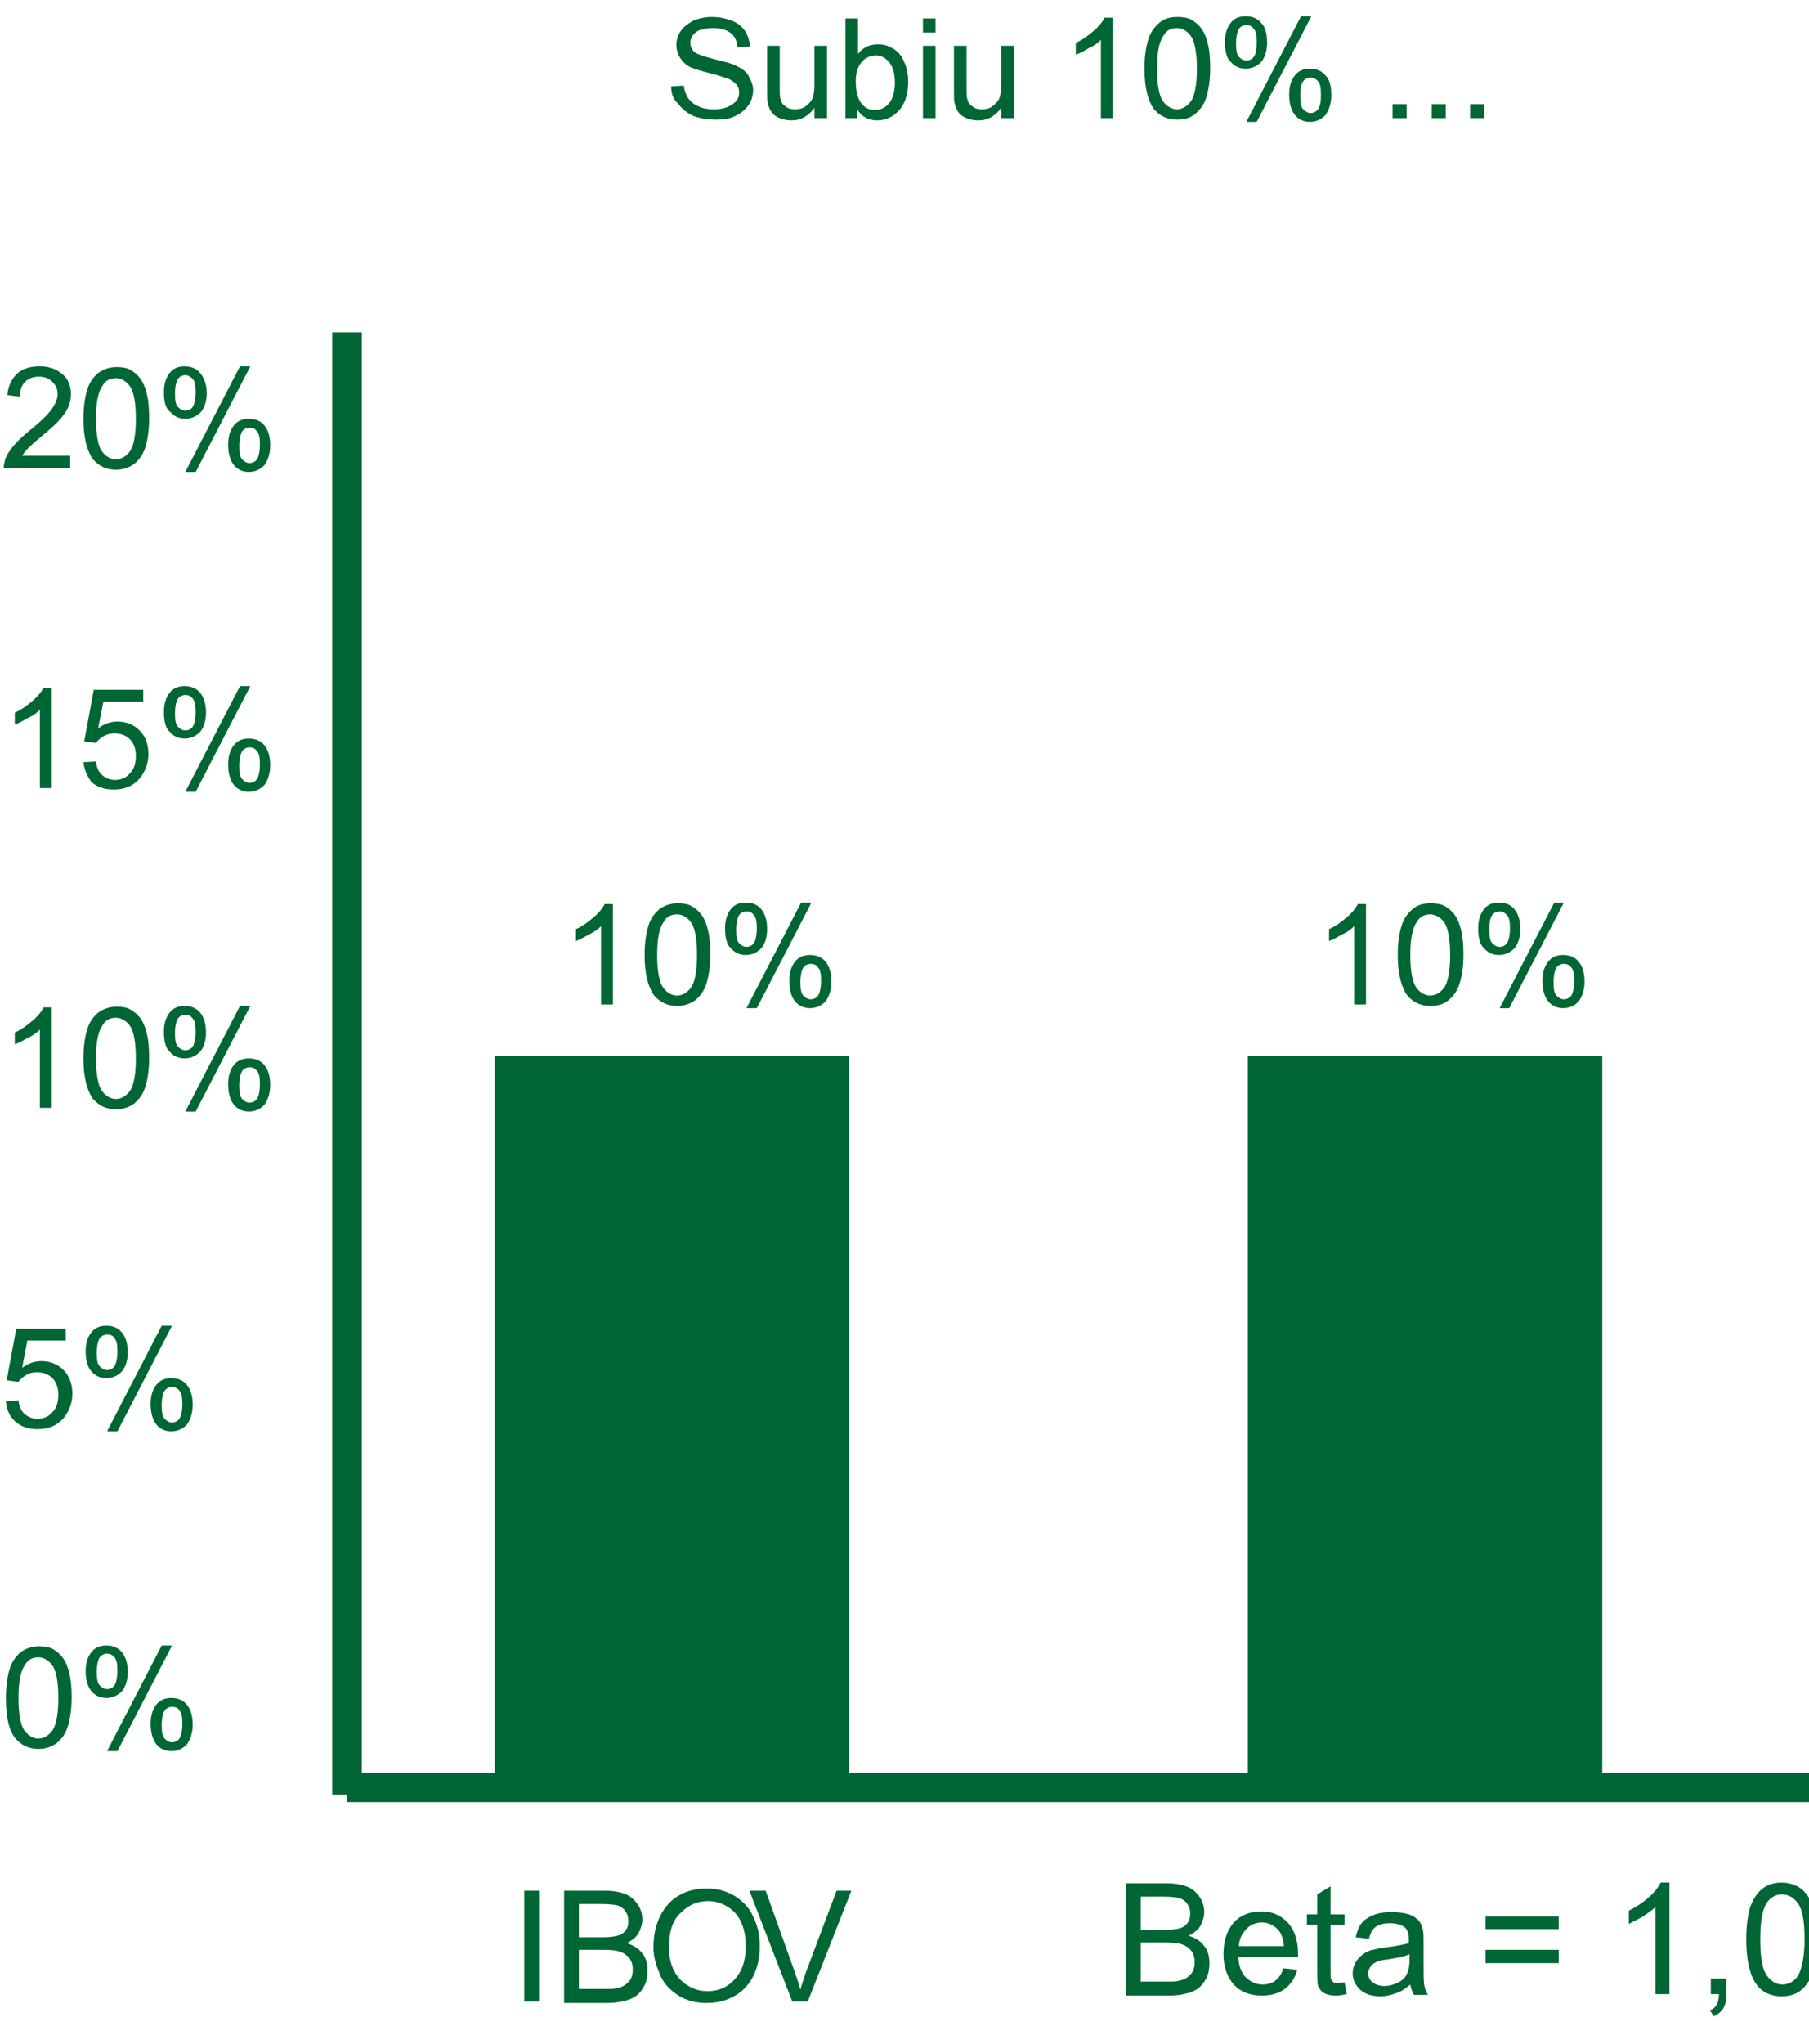 <?xml version="1.0" encoding="utf-8"?>
<!-- Generator: Adobe Illustrator 23.0.3, SVG Export Plug-In . SVG Version: 6.00 Build 0)  -->
<svg version="1.1" id="Layer_1" xmlns="http://www.w3.org/2000/svg" xmlns:xlink="http://www.w3.org/1999/xlink" x="0px" y="0px"
	 viewBox="0 0 245 276.8" style="enable-background:new 0 0 245 276.8;" xml:space="preserve">
<style type="text/css">
	.st0{enable-background:new    ;}
	.st1{fill:#006633;}
</style>
<title>196_3</title>
<g>
	<g id="Layer_1-2">
		<g class="st0">
			<path class="st1" d="M9.5,61.8v1.6h-9c0-0.4,0.1-0.8,0.2-1.2c0.2-0.6,0.6-1.2,1.1-1.8s1.2-1.3,2.2-2.1c1.5-1.2,2.5-2.2,3-2.9
				c0.5-0.7,0.8-1.4,0.8-2c0-0.7-0.2-1.2-0.7-1.7c-0.5-0.5-1.1-0.7-1.8-0.7c-0.8,0-1.4,0.2-1.9,0.7c-0.5,0.5-0.7,1.1-0.7,2l-1.7-0.2
				c0.1-1.3,0.6-2.2,1.3-2.9c0.8-0.7,1.8-1,3.1-1c1.3,0,2.3,0.4,3.1,1.1s1.1,1.6,1.1,2.7c0,0.5-0.1,1.1-0.3,1.6
				c-0.2,0.5-0.6,1.1-1.1,1.7s-1.4,1.4-2.6,2.4c-1,0.8-1.6,1.4-1.9,1.7c-0.3,0.3-0.5,0.6-0.7,0.9H9.5z"/>
			<path class="st1" d="M11.3,56.7c0-1.6,0.2-2.9,0.5-3.9c0.3-1,0.8-1.7,1.5-2.3c0.7-0.5,1.5-0.8,2.5-0.8c0.7,0,1.4,0.1,1.9,0.4
				c0.5,0.3,1,0.7,1.4,1.3s0.6,1.2,0.8,2c0.2,0.8,0.3,1.9,0.3,3.2c0,1.6-0.2,2.9-0.5,3.9c-0.3,1-0.8,1.7-1.5,2.3
				c-0.7,0.5-1.5,0.8-2.5,0.8c-1.3,0-2.3-0.5-3.1-1.4C11.8,61.1,11.3,59.3,11.3,56.7z M13,56.7c0,2.2,0.3,3.7,0.8,4.4
				c0.5,0.7,1.2,1.1,1.9,1.1s1.4-0.4,1.9-1.1c0.5-0.7,0.8-2.2,0.8-4.4c0-2.2-0.3-3.7-0.8-4.4c-0.5-0.7-1.2-1.1-1.9-1.1
				c-0.8,0-1.4,0.3-1.8,1C13.3,53,13,54.5,13,56.7z"/>
			<path class="st1" d="M22.2,53.1c0-1,0.2-1.8,0.7-2.5s1.2-1,2.1-1c0.9,0,1.6,0.3,2.1,0.9S28,52,28,53.2c0,1.1-0.3,2-0.8,2.6
				c-0.6,0.6-1.3,0.9-2.1,0.9c-0.8,0-1.5-0.3-2-0.9C22.4,55.3,22.2,54.4,22.2,53.1z M25.1,50.8c-0.4,0-0.8,0.2-1,0.5s-0.4,1-0.4,2
				c0,0.9,0.1,1.5,0.4,1.8s0.6,0.5,1,0.5c0.4,0,0.8-0.2,1-0.5s0.4-1,0.4-2c0-0.9-0.1-1.5-0.4-1.8C25.8,51,25.5,50.8,25.1,50.8z
				 M25.1,63.9l7.4-14.3h1.4l-7.4,14.3H25.1z M30.9,60.2c0-1,0.2-1.8,0.7-2.5c0.5-0.7,1.2-1,2.1-1c0.9,0,1.6,0.3,2.1,0.9
				s0.8,1.5,0.8,2.7c0,1.1-0.3,2-0.8,2.7c-0.6,0.6-1.3,0.9-2.1,0.9c-0.8,0-1.5-0.3-2-0.9C31.2,62.4,30.9,61.5,30.9,60.2z M33.8,57.9
				c-0.4,0-0.8,0.2-1,0.5s-0.4,1-0.4,2c0,0.9,0.1,1.5,0.4,1.8s0.6,0.5,1,0.5c0.4,0,0.8-0.2,1-0.5s0.4-1,0.4-2c0-0.9-0.1-1.5-0.4-1.8
				C34.6,58.1,34.3,57.9,33.8,57.9z"/>
		</g>
		<g class="st0">
			<path class="st1" d="M7.1,106.7H5.4V96.1c-0.4,0.4-0.9,0.8-1.6,1.1c-0.7,0.4-1.2,0.7-1.8,0.9v-1.6c0.9-0.4,1.7-1,2.4-1.6
				c0.7-0.6,1.2-1.2,1.5-1.8h1.1V106.7z"/>
			<path class="st1" d="M11.3,103.2l1.7-0.1c0.1,0.9,0.4,1.5,0.9,1.9s1,0.6,1.7,0.6c0.8,0,1.5-0.3,2-0.9c0.6-0.6,0.8-1.4,0.8-2.4
				c0-0.9-0.3-1.7-0.8-2.2c-0.5-0.5-1.2-0.8-2.1-0.8c-0.5,0-1,0.1-1.5,0.4s-0.8,0.6-1,0.9l-1.6-0.2l1.3-7h6.7v1.6h-5.4l-0.7,3.6
				c0.8-0.6,1.7-0.9,2.6-0.9c1.2,0,2.2,0.4,3,1.2c0.8,0.8,1.2,1.9,1.2,3.2c0,1.2-0.4,2.3-1.1,3.2c-0.9,1.1-2.1,1.6-3.6,1.6
				c-1.2,0-2.2-0.3-3-1C11.9,105.2,11.4,104.3,11.3,103.2z"/>
			<path class="st1" d="M22.2,96.4c0-1,0.2-1.8,0.7-2.5s1.2-1,2.1-1c0.9,0,1.6,0.3,2.1,0.9s0.8,1.5,0.8,2.7c0,1.1-0.3,2-0.8,2.6
				c-0.6,0.6-1.3,0.9-2.1,0.9c-0.8,0-1.5-0.3-2-0.9C22.4,98.6,22.2,97.6,22.2,96.4z M25.1,94.1c-0.4,0-0.8,0.2-1,0.5s-0.4,1-0.4,2
				c0,0.9,0.1,1.5,0.4,1.8s0.6,0.5,1,0.5c0.4,0,0.8-0.2,1-0.5s0.4-1,0.4-2c0-0.9-0.1-1.5-0.4-1.8C25.8,94.2,25.5,94.1,25.1,94.1z
				 M25.1,107.2l7.4-14.3h1.4l-7.4,14.3H25.1z M30.9,103.5c0-1,0.2-1.8,0.7-2.5c0.5-0.7,1.2-1,2.1-1c0.9,0,1.6,0.3,2.1,0.9
				s0.8,1.5,0.8,2.7c0,1.1-0.3,2-0.8,2.7c-0.6,0.6-1.3,0.9-2.1,0.9c-0.8,0-1.5-0.3-2-0.9C31.2,105.7,30.9,104.8,30.9,103.5z
				 M33.8,101.2c-0.4,0-0.8,0.2-1,0.5s-0.4,1-0.4,2c0,0.9,0.1,1.5,0.4,1.8s0.6,0.5,1,0.5c0.4,0,0.8-0.2,1-0.5s0.4-1,0.4-2
				c0-0.9-0.1-1.5-0.4-1.8C34.6,101.4,34.3,101.2,33.8,101.2z"/>
		</g>
		<g class="st0">
			<path class="st1" d="M7.1,150H5.4v-10.6c-0.4,0.4-0.9,0.8-1.6,1.1c-0.7,0.4-1.2,0.7-1.8,0.9v-1.6c0.9-0.4,1.7-1,2.4-1.6
				c0.7-0.6,1.2-1.2,1.5-1.8h1.1V150z"/>
			<path class="st1" d="M11.3,143.3c0-1.6,0.2-2.9,0.5-3.9c0.3-1,0.8-1.7,1.5-2.3c0.7-0.5,1.5-0.8,2.5-0.8c0.7,0,1.4,0.1,1.9,0.4
				c0.5,0.3,1,0.7,1.4,1.3s0.6,1.2,0.8,2c0.2,0.8,0.3,1.9,0.3,3.2c0,1.6-0.2,2.9-0.5,3.9c-0.3,1-0.8,1.7-1.5,2.3
				c-0.7,0.5-1.5,0.8-2.5,0.8c-1.3,0-2.3-0.5-3.1-1.4C11.8,147.7,11.3,145.9,11.3,143.3z M13,143.3c0,2.2,0.3,3.7,0.8,4.4
				c0.5,0.7,1.2,1.1,1.9,1.1s1.4-0.4,1.9-1.1c0.5-0.7,0.8-2.2,0.8-4.4c0-2.2-0.3-3.7-0.8-4.4c-0.5-0.7-1.2-1.1-1.9-1.1
				c-0.8,0-1.4,0.3-1.8,1C13.3,139.6,13,141.1,13,143.3z"/>
			<path class="st1" d="M22.2,139.7c0-1,0.2-1.8,0.7-2.5s1.2-1,2.1-1c0.9,0,1.6,0.3,2.1,0.9s0.8,1.5,0.8,2.7c0,1.1-0.3,2-0.8,2.6
				c-0.6,0.6-1.3,0.9-2.1,0.9c-0.8,0-1.5-0.3-2-0.9C22.4,141.9,22.2,140.9,22.2,139.7z M25.1,137.4c-0.4,0-0.8,0.2-1,0.5
				s-0.4,1-0.4,2c0,0.9,0.1,1.5,0.4,1.8s0.6,0.5,1,0.5c0.4,0,0.8-0.2,1-0.5s0.4-1,0.4-2c0-0.9-0.1-1.5-0.4-1.8
				C25.8,137.5,25.5,137.4,25.1,137.4z M25.1,150.5l7.4-14.3h1.4l-7.4,14.3H25.1z M30.9,146.8c0-1,0.2-1.8,0.7-2.5
				c0.5-0.7,1.2-1,2.1-1c0.9,0,1.6,0.3,2.1,0.9s0.8,1.5,0.8,2.7c0,1.1-0.3,2-0.8,2.7c-0.6,0.6-1.3,0.9-2.1,0.9c-0.8,0-1.5-0.3-2-0.9
				C31.2,149,30.9,148.1,30.9,146.8z M33.8,144.5c-0.4,0-0.8,0.2-1,0.5s-0.4,1-0.4,2c0,0.9,0.1,1.5,0.4,1.8s0.6,0.5,1,0.5
				c0.4,0,0.8-0.2,1-0.5s0.4-1,0.4-2c0-0.9-0.1-1.5-0.4-1.8C34.6,144.7,34.3,144.5,33.8,144.5z"/>
		</g>
		<g class="st0">
			<path class="st1" d="M83.1,136h-1.7v-10.6c-0.4,0.4-0.9,0.8-1.6,1.1c-0.7,0.4-1.2,0.7-1.8,0.9v-1.6c0.9-0.4,1.7-1,2.4-1.6
				c0.7-0.6,1.2-1.2,1.5-1.8h1.1V136z"/>
			<path class="st1" d="M87.3,129.3c0-1.6,0.2-2.9,0.5-3.9c0.3-1,0.8-1.7,1.5-2.3c0.7-0.5,1.5-0.8,2.5-0.8c0.7,0,1.4,0.1,1.9,0.4
				c0.5,0.3,1,0.7,1.4,1.3s0.6,1.2,0.8,2c0.2,0.8,0.3,1.9,0.3,3.2c0,1.6-0.2,2.9-0.5,3.9c-0.3,1-0.8,1.7-1.5,2.3
				c-0.7,0.5-1.5,0.8-2.5,0.8c-1.3,0-2.3-0.5-3.1-1.4C87.8,133.7,87.3,131.9,87.3,129.3z M89,129.3c0,2.2,0.3,3.7,0.8,4.4
				c0.5,0.7,1.2,1.1,1.9,1.1s1.4-0.4,1.9-1.1c0.5-0.7,0.8-2.2,0.8-4.4c0-2.2-0.3-3.7-0.8-4.4c-0.5-0.7-1.2-1.1-1.9-1.1
				c-0.8,0-1.4,0.3-1.8,1C89.3,125.6,89,127.1,89,129.3z"/>
			<path class="st1" d="M98.2,125.7c0-1,0.2-1.8,0.7-2.5s1.2-1,2.1-1c0.9,0,1.6,0.3,2.1,0.9s0.8,1.5,0.8,2.7c0,1.1-0.3,2-0.8,2.6
				c-0.6,0.6-1.3,0.9-2.1,0.9c-0.8,0-1.5-0.3-2-0.9C98.4,127.9,98.2,126.9,98.2,125.7z M101.1,123.4c-0.4,0-0.8,0.2-1,0.5
				s-0.4,1-0.4,2c0,0.9,0.1,1.5,0.4,1.8s0.6,0.5,1,0.5c0.4,0,0.8-0.2,1-0.5s0.4-1,0.4-2c0-0.9-0.1-1.5-0.4-1.8
				C101.8,123.5,101.5,123.4,101.1,123.4z M101.1,136.5l7.4-14.3h1.4l-7.4,14.3H101.1z M106.9,132.8c0-1,0.2-1.8,0.7-2.5
				c0.5-0.7,1.2-1,2.1-1c0.9,0,1.6,0.3,2.1,0.9s0.8,1.5,0.8,2.7c0,1.1-0.3,2-0.8,2.7c-0.6,0.6-1.3,0.9-2.1,0.9c-0.8,0-1.5-0.3-2-0.9
				C107.2,135,106.9,134.1,106.9,132.8z M109.8,130.5c-0.4,0-0.8,0.2-1,0.5s-0.4,1-0.4,2c0,0.9,0.1,1.5,0.4,1.8s0.6,0.5,1,0.5
				c0.4,0,0.8-0.2,1-0.5s0.4-1,0.4-2c0-0.9-0.1-1.5-0.4-1.8C110.6,130.7,110.3,130.5,109.8,130.5z"/>
		</g>
		<g class="st0">
			<path class="st1" d="M90.9,11.7l1.7-0.1c0.1,0.7,0.3,1.2,0.6,1.7c0.3,0.4,0.7,0.8,1.4,1.1c0.6,0.3,1.3,0.4,2.1,0.4
				c0.7,0,1.3-0.1,1.8-0.3c0.5-0.2,0.9-0.5,1.2-0.8c0.3-0.4,0.4-0.7,0.4-1.2c0-0.4-0.1-0.8-0.4-1.1s-0.7-0.6-1.2-0.8
				c-0.4-0.1-1.2-0.4-2.4-0.7c-1.2-0.3-2.1-0.6-2.6-0.8c-0.6-0.3-1.1-0.8-1.4-1.3c-0.3-0.5-0.5-1.1-0.5-1.7c0-0.7,0.2-1.3,0.6-1.9
				c0.4-0.6,1-1,1.7-1.4c0.7-0.3,1.6-0.5,2.5-0.5c1,0,1.9,0.2,2.7,0.5c0.8,0.3,1.4,0.8,1.8,1.4c0.4,0.6,0.6,1.3,0.7,2.1l-1.7,0.1
				c-0.1-0.9-0.4-1.5-0.9-1.9s-1.3-0.7-2.4-0.7c-1.1,0-1.9,0.2-2.4,0.6c-0.5,0.4-0.7,0.9-0.7,1.4c0,0.5,0.2,0.9,0.5,1.2
				c0.3,0.3,1.2,0.6,2.7,1s2.5,0.6,3,0.9c0.8,0.4,1.4,0.8,1.7,1.4s0.6,1.2,0.6,1.9c0,0.7-0.2,1.4-0.6,2c-0.4,0.6-1,1.1-1.8,1.5
				c-0.8,0.4-1.6,0.5-2.6,0.5c-1.2,0-2.3-0.2-3.1-0.5c-0.8-0.4-1.5-0.9-2-1.6C91.1,13.4,90.9,12.6,90.9,11.7z"/>
			<path class="st1" d="M110.3,16v-1.4c-0.8,1.1-1.8,1.7-3.1,1.7c-0.6,0-1.1-0.1-1.6-0.3c-0.5-0.2-0.9-0.5-1.1-0.8
				c-0.2-0.3-0.4-0.7-0.5-1.2c-0.1-0.3-0.1-0.8-0.1-1.6V6.2h1.7v5.4c0,0.9,0,1.5,0.1,1.8c0.1,0.4,0.3,0.8,0.7,1
				c0.3,0.3,0.8,0.4,1.3,0.4s1-0.1,1.4-0.4c0.4-0.3,0.7-0.6,0.9-1c0.2-0.4,0.3-1.1,0.3-1.9V6.2h1.7V16H110.3z"/>
			<path class="st1" d="M116,16h-1.5V2.5h1.7v4.8c0.7-0.9,1.6-1.3,2.7-1.3c0.6,0,1.2,0.1,1.7,0.4c0.5,0.2,1,0.6,1.3,1
				c0.3,0.4,0.6,1,0.8,1.6c0.2,0.6,0.3,1.3,0.3,2c0,1.7-0.4,3-1.2,3.9c-0.8,0.9-1.8,1.4-3,1.4c-1.2,0-2.1-0.5-2.7-1.5V16z M115.9,11
				c0,1.2,0.2,2,0.5,2.6c0.5,0.9,1.2,1.3,2.1,1.3c0.7,0,1.4-0.3,1.9-0.9s0.8-1.6,0.8-2.8c0-1.3-0.3-2.2-0.8-2.8s-1.1-0.9-1.8-0.9
				c-0.7,0-1.4,0.3-1.9,0.9S115.9,9.8,115.9,11z"/>
			<path class="st1" d="M125,4.4V2.5h1.7v1.9H125z M125,16V6.2h1.7V16H125z"/>
			<path class="st1" d="M135.6,16v-1.4c-0.8,1.1-1.8,1.7-3.1,1.7c-0.6,0-1.1-0.1-1.6-0.3c-0.5-0.2-0.9-0.5-1.1-0.8
				c-0.2-0.3-0.4-0.7-0.5-1.2c-0.1-0.3-0.1-0.8-0.1-1.6V6.2h1.7v5.4c0,0.9,0,1.5,0.1,1.8c0.1,0.4,0.3,0.8,0.7,1
				c0.3,0.3,0.8,0.4,1.3,0.4c0.5,0,1-0.1,1.4-0.4c0.4-0.3,0.7-0.6,0.9-1c0.2-0.4,0.3-1.1,0.3-1.9V6.2h1.7V16H135.6z"/>
			<path class="st1" d="M150.8,16h-1.7V5.4c-0.4,0.4-0.9,0.8-1.6,1.1c-0.7,0.4-1.2,0.7-1.8,0.9V5.8c0.9-0.4,1.7-1,2.4-1.6
				c0.7-0.6,1.2-1.2,1.5-1.8h1.1V16z"/>
			<path class="st1" d="M155,9.3c0-1.6,0.2-2.9,0.5-3.9s0.8-1.7,1.5-2.3s1.5-0.8,2.5-0.8c0.7,0,1.4,0.1,1.9,0.4s1,0.7,1.4,1.3
				s0.6,1.2,0.8,2s0.3,1.9,0.3,3.2c0,1.6-0.2,2.9-0.5,3.9c-0.3,1-0.8,1.7-1.5,2.3s-1.5,0.8-2.5,0.8c-1.3,0-2.3-0.5-3.1-1.4
				C155.5,13.7,155,11.9,155,9.3z M156.7,9.3c0,2.2,0.3,3.7,0.8,4.4c0.5,0.7,1.2,1.1,1.9,1.1s1.4-0.4,1.9-1.1
				c0.5-0.7,0.8-2.2,0.8-4.4c0-2.2-0.3-3.7-0.8-4.4c-0.5-0.7-1.2-1.1-1.9-1.1c-0.8,0-1.4,0.3-1.8,1C157,5.6,156.7,7.1,156.7,9.3z"/>
			<path class="st1" d="M165.9,5.7c0-1,0.2-1.8,0.7-2.5s1.2-1,2.1-1c0.9,0,1.6,0.3,2.1,0.9c0.6,0.6,0.8,1.5,0.8,2.7
				c0,1.1-0.3,2-0.8,2.6c-0.6,0.6-1.3,0.9-2.1,0.9c-0.8,0-1.5-0.3-2-0.9C166.1,7.9,165.9,6.9,165.9,5.7z M168.8,3.4
				c-0.4,0-0.8,0.2-1,0.5s-0.4,1-0.4,2c0,0.9,0.1,1.5,0.4,1.8s0.6,0.5,1,0.5c0.4,0,0.8-0.2,1-0.5c0.3-0.4,0.4-1,0.4-2
				c0-0.9-0.1-1.5-0.4-1.8C169.5,3.5,169.2,3.4,168.8,3.4z M168.8,16.5l7.4-14.3h1.4l-7.4,14.3H168.8z M174.6,12.8
				c0-1,0.2-1.8,0.7-2.5c0.5-0.7,1.2-1,2.1-1c0.9,0,1.6,0.3,2.1,0.9c0.6,0.6,0.8,1.5,0.8,2.7c0,1.1-0.3,2-0.8,2.7
				c-0.6,0.6-1.3,0.9-2.1,0.9c-0.8,0-1.5-0.3-2-0.9C174.9,15,174.6,14.1,174.6,12.8z M177.5,10.5c-0.4,0-0.8,0.2-1,0.5
				c-0.3,0.4-0.4,1-0.4,2c0,0.9,0.1,1.5,0.4,1.8s0.6,0.5,1,0.5c0.4,0,0.8-0.2,1-0.5c0.3-0.4,0.4-1,0.4-2c0-0.9-0.1-1.5-0.4-1.8
				S178,10.5,177.5,10.5z"/>
			<path class="st1" d="M188.6,16v-1.9h1.9V16H188.6z"/>
			<path class="st1" d="M193.9,16v-1.9h1.9V16H193.9z"/>
			<path class="st1" d="M199.1,16v-1.9h1.9V16H199.1z"/>
		</g>
		<g class="st0">
			<path class="st1" d="M0.8,189.7l1.7-0.1c0.1,0.9,0.4,1.5,0.9,1.9s1,0.6,1.7,0.6c0.8,0,1.5-0.3,2-0.9c0.6-0.6,0.8-1.4,0.8-2.4
				c0-0.9-0.3-1.7-0.8-2.2c-0.5-0.5-1.2-0.8-2.1-0.8c-0.5,0-1,0.1-1.5,0.4s-0.8,0.6-1,0.9l-1.6-0.2l1.3-7h6.7v1.6H3.7L3,185.2
				c0.8-0.6,1.7-0.9,2.6-0.9c1.2,0,2.2,0.4,3,1.2c0.8,0.8,1.2,1.9,1.2,3.2c0,1.2-0.4,2.3-1.1,3.2c-0.9,1.1-2.1,1.6-3.6,1.6
				c-1.2,0-2.2-0.3-3-1C1.3,191.8,0.9,190.9,0.8,189.7z"/>
			<path class="st1" d="M11.6,183c0-1,0.2-1.8,0.7-2.5s1.2-1,2.1-1c0.9,0,1.6,0.3,2.1,0.9s0.8,1.5,0.8,2.7c0,1.1-0.3,2-0.8,2.6
				c-0.6,0.6-1.3,0.9-2.1,0.9c-0.8,0-1.5-0.3-2-0.9C11.9,185.2,11.6,184.2,11.6,183z M14.5,180.7c-0.4,0-0.8,0.2-1,0.5s-0.4,1-0.4,2
				c0,0.9,0.1,1.5,0.4,1.8s0.6,0.5,1,0.5c0.4,0,0.8-0.2,1-0.5s0.4-1,0.4-2c0-0.9-0.1-1.5-0.4-1.8C15.3,180.8,14.9,180.7,14.5,180.7z
				 M14.5,193.8l7.4-14.3h1.4l-7.4,14.3H14.5z M20.4,190.1c0-1,0.2-1.8,0.7-2.5c0.5-0.7,1.2-1,2.1-1c0.9,0,1.6,0.3,2.1,0.9
				s0.8,1.5,0.8,2.7c0,1.1-0.3,2-0.8,2.7c-0.6,0.6-1.3,0.9-2.1,0.9c-0.8,0-1.5-0.3-2-0.9C20.7,192.3,20.4,191.3,20.4,190.1z
				 M23.3,187.8c-0.4,0-0.8,0.2-1,0.5s-0.4,1-0.4,2c0,0.9,0.1,1.5,0.4,1.8s0.6,0.5,1,0.5c0.4,0,0.8-0.2,1-0.5s0.4-1,0.4-2
				c0-0.9-0.1-1.5-0.4-1.8C24.1,188,23.7,187.8,23.3,187.8z"/>
		</g>
		<g class="st0">
			<path class="st1" d="M0.8,229.9c0-1.6,0.2-2.9,0.5-3.9c0.3-1,0.8-1.7,1.5-2.3c0.7-0.5,1.5-0.8,2.5-0.8c0.7,0,1.4,0.1,1.9,0.4
				c0.5,0.3,1,0.7,1.4,1.3s0.6,1.2,0.8,2c0.2,0.8,0.3,1.9,0.3,3.2c0,1.6-0.2,2.9-0.5,3.9c-0.3,1-0.8,1.7-1.5,2.3
				c-0.7,0.5-1.5,0.8-2.5,0.8c-1.3,0-2.3-0.5-3.1-1.4C1.2,234.3,0.8,232.5,0.8,229.9z M2.5,229.9c0,2.2,0.3,3.7,0.8,4.4
				c0.5,0.7,1.2,1.1,1.9,1.1s1.4-0.4,1.9-1.1c0.5-0.7,0.8-2.2,0.8-4.4c0-2.2-0.3-3.7-0.8-4.4c-0.5-0.7-1.2-1.1-1.9-1.1
				c-0.8,0-1.4,0.3-1.8,1C2.8,226.2,2.5,227.7,2.5,229.9z"/>
			<path class="st1" d="M11.6,226.3c0-1,0.2-1.8,0.7-2.5s1.2-1,2.1-1c0.9,0,1.6,0.3,2.1,0.9s0.8,1.5,0.8,2.7c0,1.1-0.3,2-0.8,2.6
				c-0.6,0.6-1.3,0.9-2.1,0.9c-0.8,0-1.5-0.3-2-0.9C11.9,228.4,11.6,227.5,11.6,226.3z M14.5,223.9c-0.4,0-0.8,0.2-1,0.5
				s-0.4,1-0.4,2c0,0.9,0.1,1.5,0.4,1.8s0.6,0.5,1,0.5c0.4,0,0.8-0.2,1-0.5s0.4-1,0.4-2c0-0.9-0.1-1.5-0.4-1.8
				C15.3,224.1,14.9,223.9,14.5,223.9z M14.5,237.1l7.4-14.3h1.4l-7.4,14.3H14.5z M20.4,233.4c0-1,0.2-1.8,0.7-2.5
				c0.5-0.7,1.2-1,2.1-1c0.9,0,1.6,0.3,2.1,0.9s0.8,1.5,0.8,2.7c0,1.1-0.3,2-0.8,2.7c-0.6,0.6-1.3,0.9-2.1,0.9c-0.8,0-1.5-0.3-2-0.9
				C20.7,235.6,20.4,234.6,20.4,233.4z M23.3,231.1c-0.4,0-0.8,0.2-1,0.5s-0.4,1-0.4,2c0,0.9,0.1,1.5,0.4,1.8s0.6,0.5,1,0.5
				c0.4,0,0.8-0.2,1-0.5s0.4-1,0.4-2c0-0.9-0.1-1.5-0.4-1.8C24.1,231.2,23.7,231.1,23.3,231.1z"/>
		</g>
		<g>
			<rect x="45" y="45" class="st1" width="4" height="198"/>
		</g>
		<g>
			<rect x="47" y="240" class="st1" width="198" height="4"/>
		</g>
		<g class="st0">
			<path class="st1" d="M71,271v-15h2v15H71z"/>
			<path class="st1" d="M76.4,271v-15H82c1.1,0,2.1,0.2,2.8,0.5c0.7,0.3,1.2,0.8,1.6,1.4c0.4,0.6,0.6,1.3,0.6,2
				c0,0.6-0.2,1.2-0.5,1.8s-0.9,1-1.6,1.4c0.9,0.3,1.6,0.7,2.1,1.4c0.5,0.6,0.7,1.4,0.7,2.3c0,0.7-0.1,1.4-0.4,2
				c-0.3,0.6-0.7,1.1-1.1,1.4s-1,0.6-1.6,0.7c-0.7,0.2-1.5,0.3-2.4,0.3H76.4z M78.4,262.3h3.3c0.9,0,1.5-0.1,1.9-0.2
				c0.5-0.1,0.9-0.4,1.1-0.7c0.3-0.3,0.4-0.8,0.4-1.3c0-0.5-0.1-0.9-0.4-1.3c-0.2-0.4-0.6-0.6-1-0.8c-0.4-0.1-1.2-0.2-2.3-0.2h-3
				V262.3z M78.4,269.3h3.7c0.6,0,1.1,0,1.4-0.1c0.5-0.1,0.8-0.2,1.1-0.4s0.6-0.5,0.8-0.8c0.2-0.4,0.3-0.8,0.3-1.3
				c0-0.6-0.1-1-0.4-1.5c-0.3-0.4-0.7-0.7-1.2-0.9c-0.5-0.2-1.2-0.3-2.2-0.3h-3.5V269.3z"/>
		</g>
		<g class="st0">
			<path class="st1" d="M88.5,263.7c0-2.5,0.7-4.4,2-5.9c1.3-1.4,3.1-2.1,5.2-2.1c1.4,0,2.6,0.3,3.8,1c1.1,0.7,2,1.6,2.5,2.8
				c0.6,1.2,0.9,2.5,0.9,4c0,1.5-0.3,2.9-0.9,4.1s-1.5,2.1-2.6,2.7c-1.1,0.6-2.3,0.9-3.7,0.9c-1.4,0-2.7-0.3-3.8-1
				c-1.1-0.7-2-1.6-2.5-2.8S88.5,265,88.5,263.7z M90.6,263.7c0,1.8,0.5,3.2,1.5,4.3c1,1,2.2,1.6,3.7,1.6c1.5,0,2.7-0.5,3.7-1.6
				c1-1.1,1.5-2.5,1.5-4.5c0-1.2-0.2-2.3-0.6-3.2c-0.4-0.9-1-1.6-1.8-2.1c-0.8-0.5-1.7-0.8-2.7-0.8c-1.4,0-2.6,0.5-3.6,1.5
				C91.1,259.9,90.6,261.5,90.6,263.7z"/>
		</g>
		<g class="st0">
			<path class="st1" d="M107.3,271l-5.8-15h2.2l3.9,10.9c0.3,0.9,0.6,1.7,0.8,2.5c0.2-0.8,0.5-1.6,0.8-2.5l4.1-10.9h2l-5.9,15H107.3
				z"/>
		</g>
		<g class="st0">
			<path class="st1" d="M152.5,270v-15h5.6c1.1,0,2.1,0.2,2.8,0.5c0.7,0.3,1.2,0.8,1.6,1.4c0.4,0.6,0.6,1.3,0.6,2
				c0,0.6-0.2,1.2-0.5,1.8c-0.3,0.6-0.9,1-1.6,1.4c0.9,0.3,1.6,0.7,2.1,1.4c0.5,0.6,0.7,1.4,0.7,2.3c0,0.7-0.1,1.4-0.4,2
				c-0.3,0.6-0.7,1.1-1.1,1.4s-1,0.6-1.6,0.7c-0.7,0.2-1.5,0.3-2.4,0.3H152.5z M154.5,261.3h3.3c0.9,0,1.5-0.1,1.9-0.2
				c0.5-0.1,0.9-0.4,1.1-0.7c0.3-0.3,0.4-0.8,0.4-1.3c0-0.5-0.1-0.9-0.4-1.3c-0.2-0.4-0.6-0.6-1-0.8c-0.4-0.1-1.2-0.2-2.3-0.2h-3
				V261.3z M154.5,268.3h3.7c0.6,0,1.1,0,1.4-0.1c0.5-0.1,0.8-0.2,1.1-0.4c0.3-0.2,0.6-0.5,0.8-0.8c0.2-0.4,0.3-0.8,0.3-1.3
				c0-0.6-0.1-1-0.4-1.5c-0.3-0.4-0.7-0.7-1.2-0.9c-0.5-0.2-1.2-0.3-2.2-0.3h-3.5V268.3z"/>
			<path class="st1" d="M173.8,266.5l1.9,0.2c-0.3,1.1-0.9,2-1.7,2.6c-0.8,0.6-1.9,0.9-3.1,0.9c-1.6,0-2.9-0.5-3.8-1.5
				c-0.9-1-1.4-2.4-1.4-4.1c0-1.8,0.5-3.3,1.4-4.3s2.2-1.5,3.7-1.5c1.5,0,2.6,0.5,3.6,1.5c0.9,1,1.4,2.4,1.4,4.2c0,0.1,0,0.3,0,0.5
				h-8.1c0.1,1.2,0.4,2.1,1,2.7c0.6,0.6,1.4,1,2.3,1c0.7,0,1.3-0.2,1.7-0.5S173.6,267.3,173.8,266.5z M167.8,263.5h6.1
				c-0.1-0.9-0.3-1.6-0.7-2.1c-0.6-0.7-1.4-1.1-2.3-1.1c-0.8,0-1.6,0.3-2.1,0.9C168.2,261.8,167.8,262.6,167.8,263.5z"/>
			<path class="st1" d="M182.1,268.4l0.3,1.6c-0.5,0.1-1,0.2-1.4,0.2c-0.7,0-1.2-0.1-1.6-0.3c-0.4-0.2-0.6-0.5-0.8-0.8
				c-0.2-0.3-0.2-1.1-0.2-2.2v-6.3h-1.4v-1.4h1.4v-2.7l1.8-1.1v3.8h1.9v1.4h-1.9v6.4c0,0.5,0,0.9,0.1,1c0.1,0.2,0.2,0.3,0.3,0.4
				c0.1,0.1,0.4,0.1,0.6,0.1C181.5,268.5,181.8,268.4,182.1,268.4z"/>
			<path class="st1" d="M191,268.7c-0.7,0.6-1.3,1-2,1.2c-0.6,0.2-1.3,0.4-2,0.4c-1.2,0-2.1-0.3-2.8-0.9c-0.6-0.6-1-1.3-1-2.2
				c0-0.5,0.1-1,0.4-1.5c0.2-0.4,0.6-0.8,1-1.1s0.8-0.5,1.3-0.6c0.4-0.1,0.9-0.2,1.6-0.3c1.5-0.2,2.6-0.4,3.3-0.6c0-0.3,0-0.4,0-0.5
				c0-0.8-0.2-1.3-0.5-1.6c-0.5-0.4-1.2-0.6-2.1-0.6c-0.9,0-1.5,0.2-1.9,0.5c-0.4,0.3-0.7,0.8-0.9,1.6l-1.8-0.2
				c0.2-0.8,0.4-1.4,0.8-1.9c0.4-0.5,0.9-0.8,1.6-1.1c0.7-0.3,1.5-0.4,2.5-0.4c0.9,0,1.7,0.1,2.3,0.3c0.6,0.2,1,0.5,1.3,0.8
				c0.3,0.3,0.5,0.8,0.6,1.3c0.1,0.3,0.1,0.9,0.1,1.7v2.5c0,1.7,0,2.8,0.1,3.3c0.1,0.5,0.2,0.9,0.5,1.3h-1.9
				C191.2,269.6,191.1,269.2,191,268.7z M190.9,264.6c-0.7,0.3-1.7,0.5-3,0.7c-0.8,0.1-1.3,0.2-1.6,0.4s-0.6,0.3-0.7,0.6
				c-0.2,0.3-0.3,0.6-0.3,0.9c0,0.5,0.2,0.9,0.6,1.2s0.9,0.5,1.6,0.5c0.7,0,1.3-0.2,1.9-0.5c0.6-0.3,1-0.7,1.2-1.3
				c0.2-0.4,0.3-1,0.3-1.8V264.6z"/>
			<path class="st1" d="M211.1,261.2h-9.9v-1.7h9.9V261.2z M211.1,265.8h-9.9V264h9.9V265.8z"/>
			<path class="st1" d="M226,270h-1.8v-11.8c-0.4,0.4-1,0.8-1.7,1.3c-0.7,0.4-1.4,0.7-1.9,1v-1.8c1-0.5,1.9-1.1,2.7-1.8
				s1.3-1.4,1.6-2h1.2V270z"/>
			<path class="st1" d="M231.7,270v-2.1h2.1v2.1c0,0.8-0.1,1.4-0.4,1.9c-0.3,0.5-0.7,0.8-1.3,1.1l-0.5-0.8c0.4-0.2,0.7-0.4,0.9-0.8
				c0.2-0.3,0.3-0.8,0.3-1.4H231.7z"/>
			<path class="st1" d="M236.5,262.6c0-1.8,0.2-3.2,0.5-4.3c0.4-1.1,0.9-1.9,1.6-2.5c0.7-0.6,1.6-0.9,2.7-0.9c0.8,0,1.5,0.2,2.1,0.5
				c0.6,0.3,1.1,0.8,1.5,1.4c0.4,0.6,0.7,1.4,0.9,2.2c0.2,0.9,0.3,2.1,0.3,3.6c0,1.8-0.2,3.2-0.5,4.3c-0.4,1.1-0.9,1.9-1.6,2.5
				c-0.7,0.6-1.6,0.9-2.7,0.9c-1.4,0-2.6-0.5-3.4-1.6C237,267.5,236.5,265.4,236.5,262.6z M238.4,262.6c0,2.5,0.3,4.1,0.9,4.9
				c0.6,0.8,1.3,1.2,2.1,1.2s1.6-0.4,2.1-1.2s0.9-2.5,0.9-4.9c0-2.5-0.3-4.1-0.9-4.9s-1.3-1.2-2.2-1.2c-0.8,0-1.5,0.4-2,1.1
				C238.7,258.5,238.4,260.1,238.4,262.6z"/>
		</g>
		<g>
			<rect x="67" y="143" class="st1" width="48" height="97"/>
		</g>
		<g class="st0">
			<path class="st1" d="M185.1,136h-1.7v-10.6c-0.4,0.4-0.9,0.8-1.6,1.1c-0.7,0.4-1.2,0.7-1.8,0.9v-1.6c0.9-0.4,1.7-1,2.4-1.6
				c0.7-0.6,1.2-1.2,1.5-1.8h1.1V136z"/>
			<path class="st1" d="M189.3,129.3c0-1.6,0.2-2.9,0.5-3.9s0.8-1.7,1.5-2.3s1.5-0.8,2.5-0.8c0.7,0,1.4,0.1,1.9,0.4s1,0.7,1.4,1.3
				s0.6,1.2,0.8,2s0.3,1.9,0.3,3.2c0,1.6-0.2,2.9-0.5,3.9c-0.3,1-0.8,1.7-1.5,2.3s-1.5,0.8-2.5,0.8c-1.3,0-2.3-0.5-3.1-1.4
				C189.8,133.7,189.3,131.9,189.3,129.3z M191,129.3c0,2.2,0.3,3.7,0.8,4.4c0.5,0.7,1.2,1.1,1.9,1.1s1.4-0.4,1.9-1.1
				c0.5-0.7,0.8-2.2,0.8-4.4c0-2.2-0.3-3.7-0.8-4.4c-0.5-0.7-1.2-1.1-1.9-1.1c-0.8,0-1.4,0.3-1.8,1C191.3,125.6,191,127.1,191,129.3
				z"/>
			<path class="st1" d="M200.2,125.7c0-1,0.2-1.8,0.7-2.5c0.5-0.7,1.2-1,2.1-1c0.9,0,1.6,0.3,2.1,0.9s0.8,1.5,0.8,2.7
				c0,1.1-0.3,2-0.8,2.6c-0.6,0.6-1.3,0.9-2.1,0.9c-0.8,0-1.5-0.3-2-0.9C200.4,127.9,200.2,126.9,200.2,125.7z M203.1,123.4
				c-0.4,0-0.8,0.2-1,0.5c-0.3,0.4-0.4,1-0.4,2c0,0.9,0.1,1.5,0.4,1.8s0.6,0.5,1,0.5c0.4,0,0.8-0.2,1-0.5s0.4-1,0.4-2
				c0-0.9-0.1-1.5-0.4-1.8S203.5,123.4,203.1,123.4z M203.1,136.5l7.4-14.3h1.3l-7.4,14.3H203.1z M208.9,132.8c0-1,0.2-1.8,0.7-2.5
				s1.2-1,2.1-1c0.9,0,1.6,0.3,2.1,0.9s0.8,1.5,0.8,2.7c0,1.1-0.3,2-0.8,2.7c-0.6,0.6-1.3,0.9-2.1,0.9c-0.8,0-1.5-0.3-2-0.9
				S208.9,134.1,208.9,132.8z M211.8,130.5c-0.4,0-0.8,0.2-1,0.5s-0.4,1-0.4,2c0,0.9,0.1,1.5,0.4,1.8s0.6,0.5,1,0.5
				c0.4,0,0.8-0.2,1-0.5s0.4-1,0.4-2c0-0.9-0.1-1.5-0.4-1.8C212.6,130.7,212.3,130.5,211.8,130.5z"/>
		</g>
		<g>
			<rect x="169" y="143" class="st1" width="48" height="97"/>
		</g>
	</g>
</g>
</svg>
